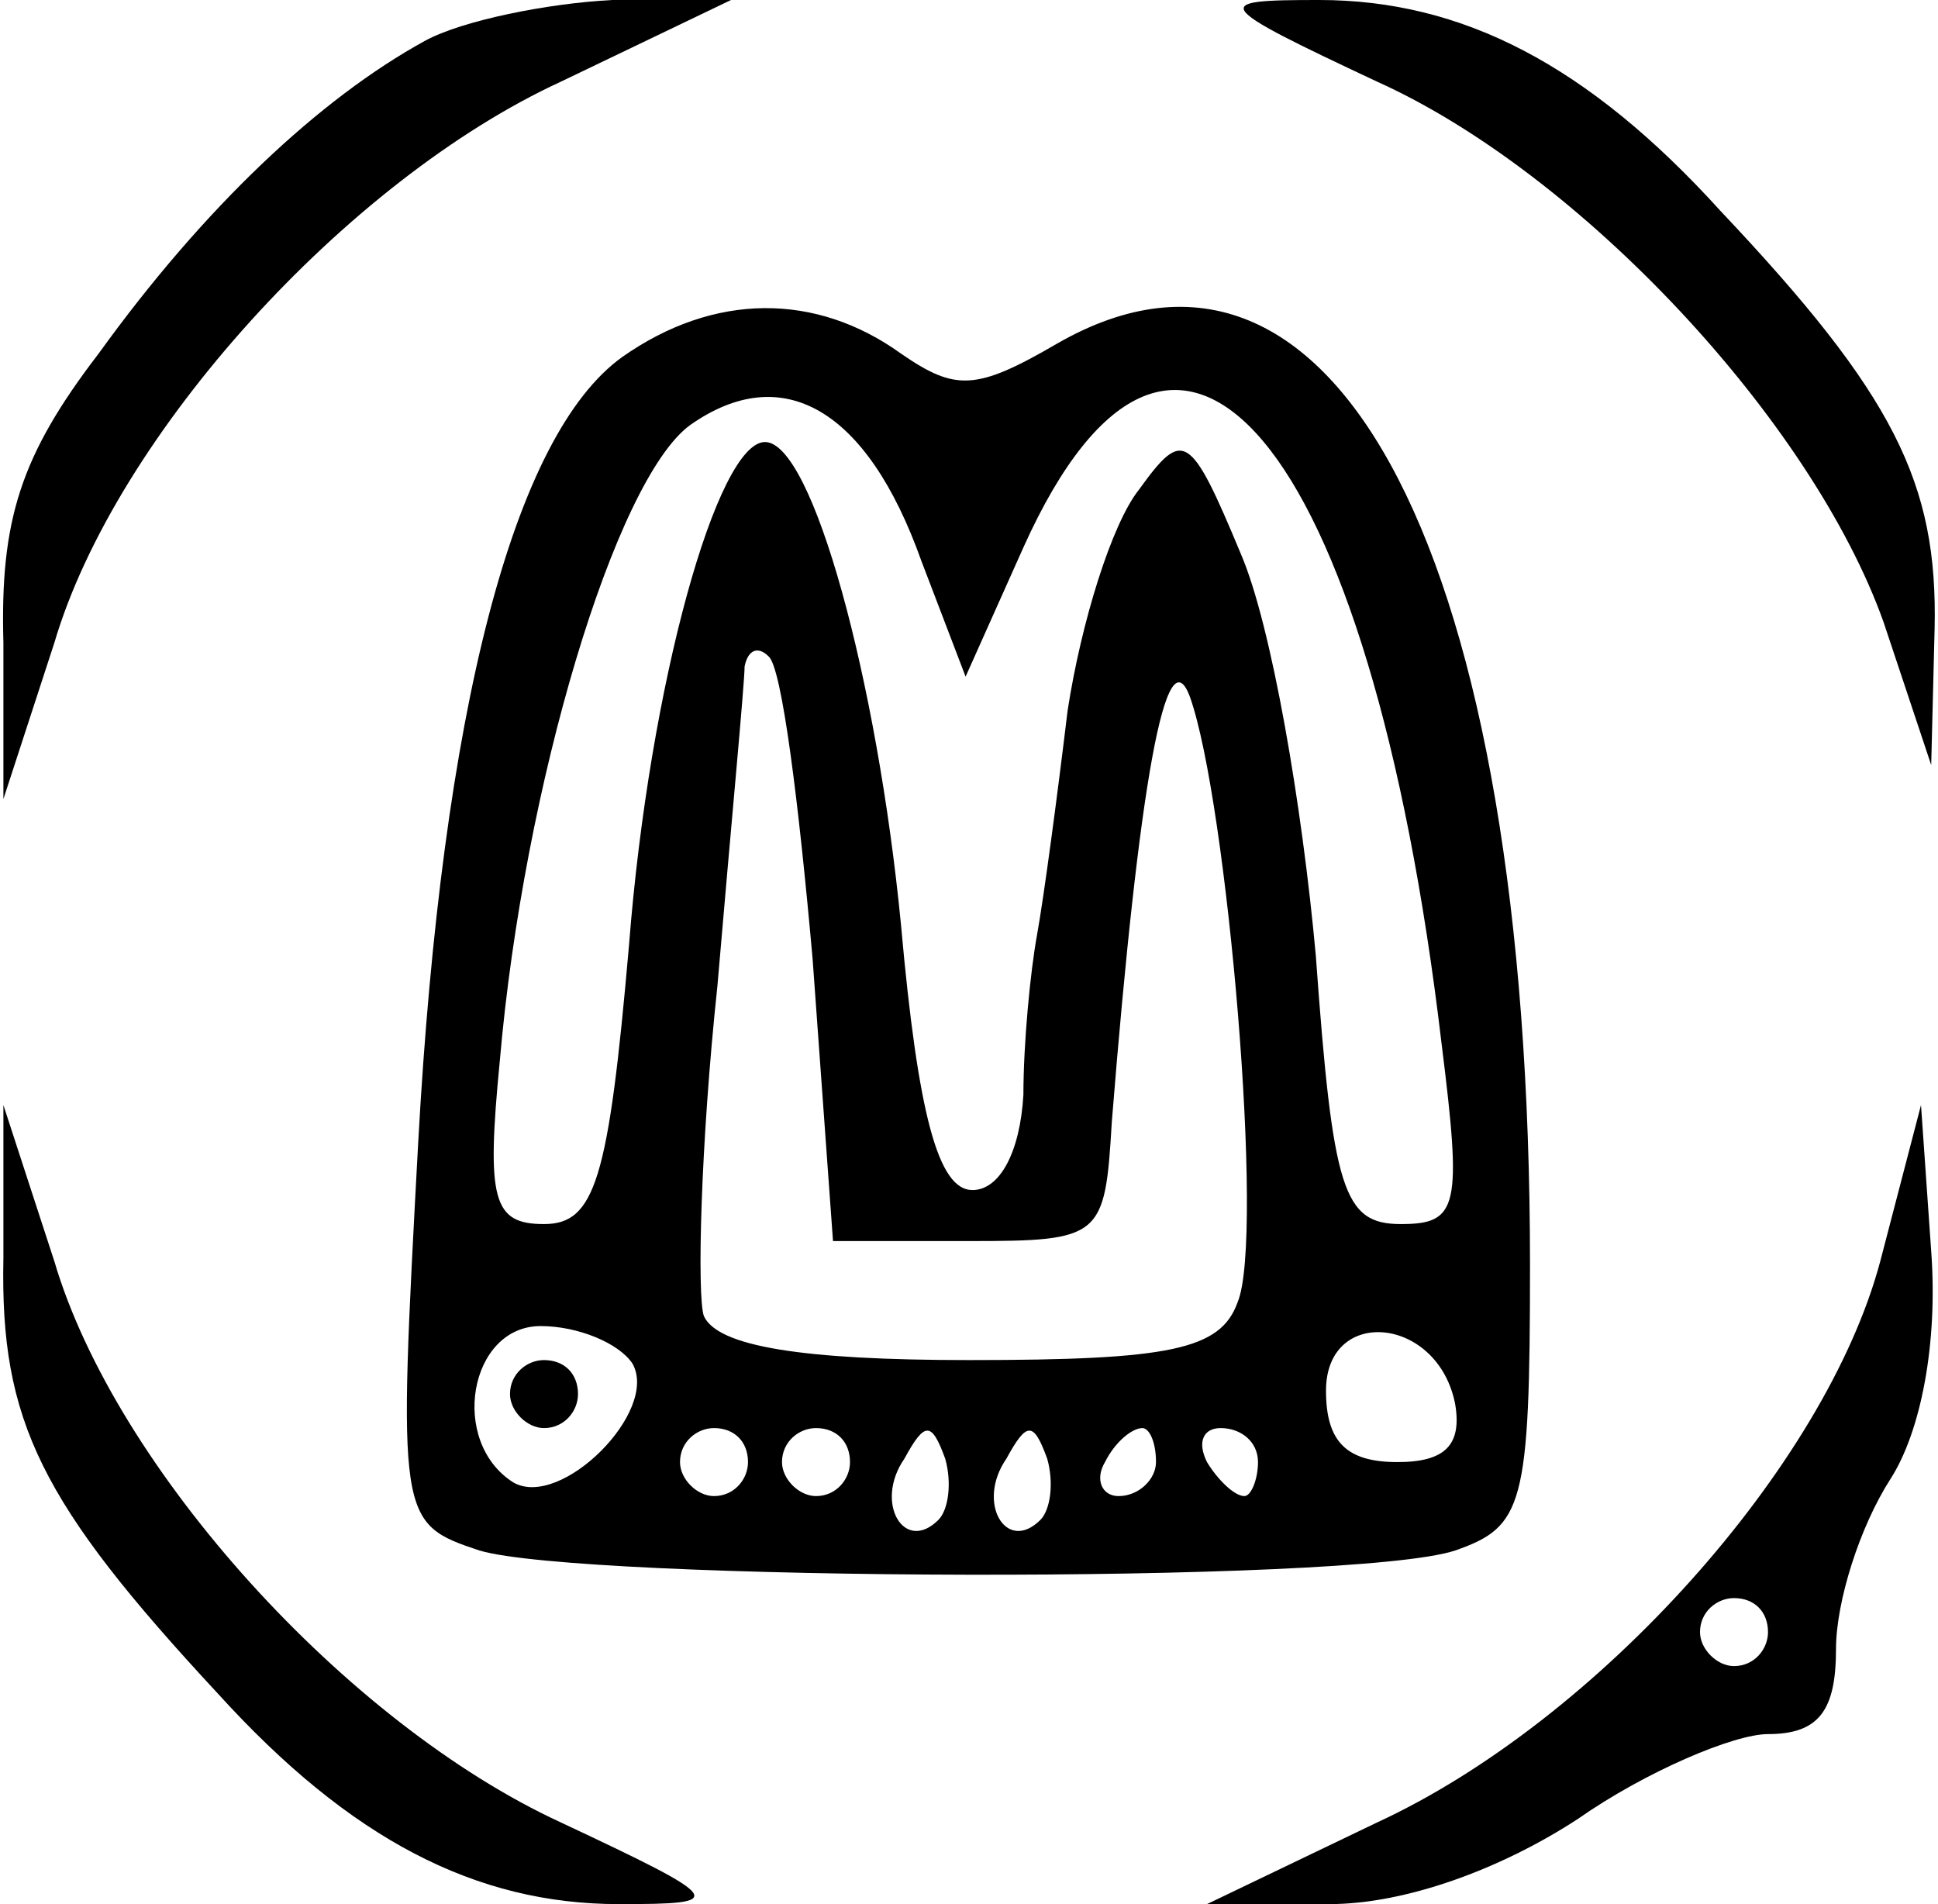 <?xml version="1.0" standalone="no"?>
<!DOCTYPE svg PUBLIC "-//W3C//DTD SVG 20010904//EN"
 "http://www.w3.org/TR/2001/REC-SVG-20010904/DTD/svg10.dtd">
<svg version="1.0" xmlns="http://www.w3.org/2000/svg"
 width="57pt" height="56pt" viewBox="0 0 57 56"
 preserveAspectRatio="xMidYMid meet">
<g transform="translate(0,56) scale(0.1,-0.1)"
fill="#000000" stroke="none">
<path d="M125 548 c-31 -17 -65 -49 -96 -92 -23 -30 -29 -49 -28 -85 l0 -46
15 46 c18 61 86 136 149 165 l50 24 -35 0 c-19 -1 -44 -6 -55 -12z"/>
<path d="M405 536 c60 -27 128 -100 149 -159 l14 -42 1 40 c1 43 -12 69 -63
123 -39 43 -76 62 -118 62 -32 0 -32 -1 17 -24z"/>
<path d="M183 455 c-32 -23 -53 -104 -60 -231 -6 -111 -6 -112 18 -120 30 -9
257 -10 287 0 20 7 22 13 22 84 0 208 -57 318 -139 271 -24 -14 -30 -14 -46
-3 -25 18 -55 18 -82 -1z m88 -60 l13 -34 17 38 c45 100 102 32 123 -146 6
-48 5 -53 -12 -53 -17 0 -20 10 -25 79 -4 44 -13 97 -22 118 -15 36 -17 37
-30 19 -8 -10 -17 -39 -21 -65 -3 -25 -7 -55 -9 -66 -2 -11 -4 -32 -4 -47 -1
-17 -7 -28 -15 -28 -10 0 -16 22 -21 78 -7 72 -26 142 -40 142 -14 0 -34 -71
-40 -148 -6 -69 -10 -82 -25 -82 -15 0 -17 7 -13 48 7 81 34 171 56 187 27 19
52 5 68 -40z m-32 -117 l6 -83 40 0 c39 0 40 1 42 35 8 100 16 144 23 125 11
-31 22 -159 14 -178 -5 -14 -20 -17 -79 -17 -49 0 -74 4 -78 13 -2 6 -1 50 4
97 4 47 8 89 8 94 1 5 4 6 7 3 4 -3 9 -44 13 -89z m-53 -119 c8 -14 -21 -43
-35 -35 -19 12 -13 46 8 46 11 0 23 -5 27 -11z m242 -12 c2 -12 -3 -17 -17
-17 -15 0 -21 6 -21 21 0 25 33 22 38 -4z m-208 -17 c0 -5 -4 -10 -10 -10 -5
0 -10 5 -10 10 0 6 5 10 10 10 6 0 10 -4 10 -10z m30 0 c0 -5 -4 -10 -10 -10
-5 0 -10 5 -10 10 0 6 5 10 10 10 6 0 10 -4 10 -10z m26 -17 c-10 -10 -19 5
-10 18 6 11 8 11 12 0 2 -7 1 -15 -2 -18z m30 0 c-10 -10 -19 5 -10 18 6 11 8
11 12 0 2 -7 1 -15 -2 -18z m34 17 c0 -5 -5 -10 -11 -10 -5 0 -7 5 -4 10 3 6
8 10 11 10 2 0 4 -4 4 -10z m30 0 c0 -5 -2 -10 -4 -10 -3 0 -8 5 -11 10 -3 6
-1 10 4 10 6 0 11 -4 11 -10z"/>
<path d="M150 150 c0 -5 5 -10 10 -10 6 0 10 5 10 10 0 6 -4 10 -10 10 -5 0
-10 -4 -10 -10z"/>
<path d="M1 190 c-1 -48 11 -72 63 -128 39 -43 76 -62 118 -62 32 0 32 1 -17
24 -63 29 -131 104 -149 165 l-15 46 0 -45z"/>
<path d="M553 189 c-16 -60 -83 -135 -148 -165 l-50 -24 36 0 c22 0 50 10 73
25 20 14 46 25 56 25 15 0 20 7 20 25 0 14 7 36 16 50 9 14 14 40 12 67 l-3
43 -12 -46z m-33 -109 c0 -5 -4 -10 -10 -10 -5 0 -10 5 -10 10 0 6 5 10 10 10
6 0 10 -4 10 -10z"/>
</g>
</svg>
